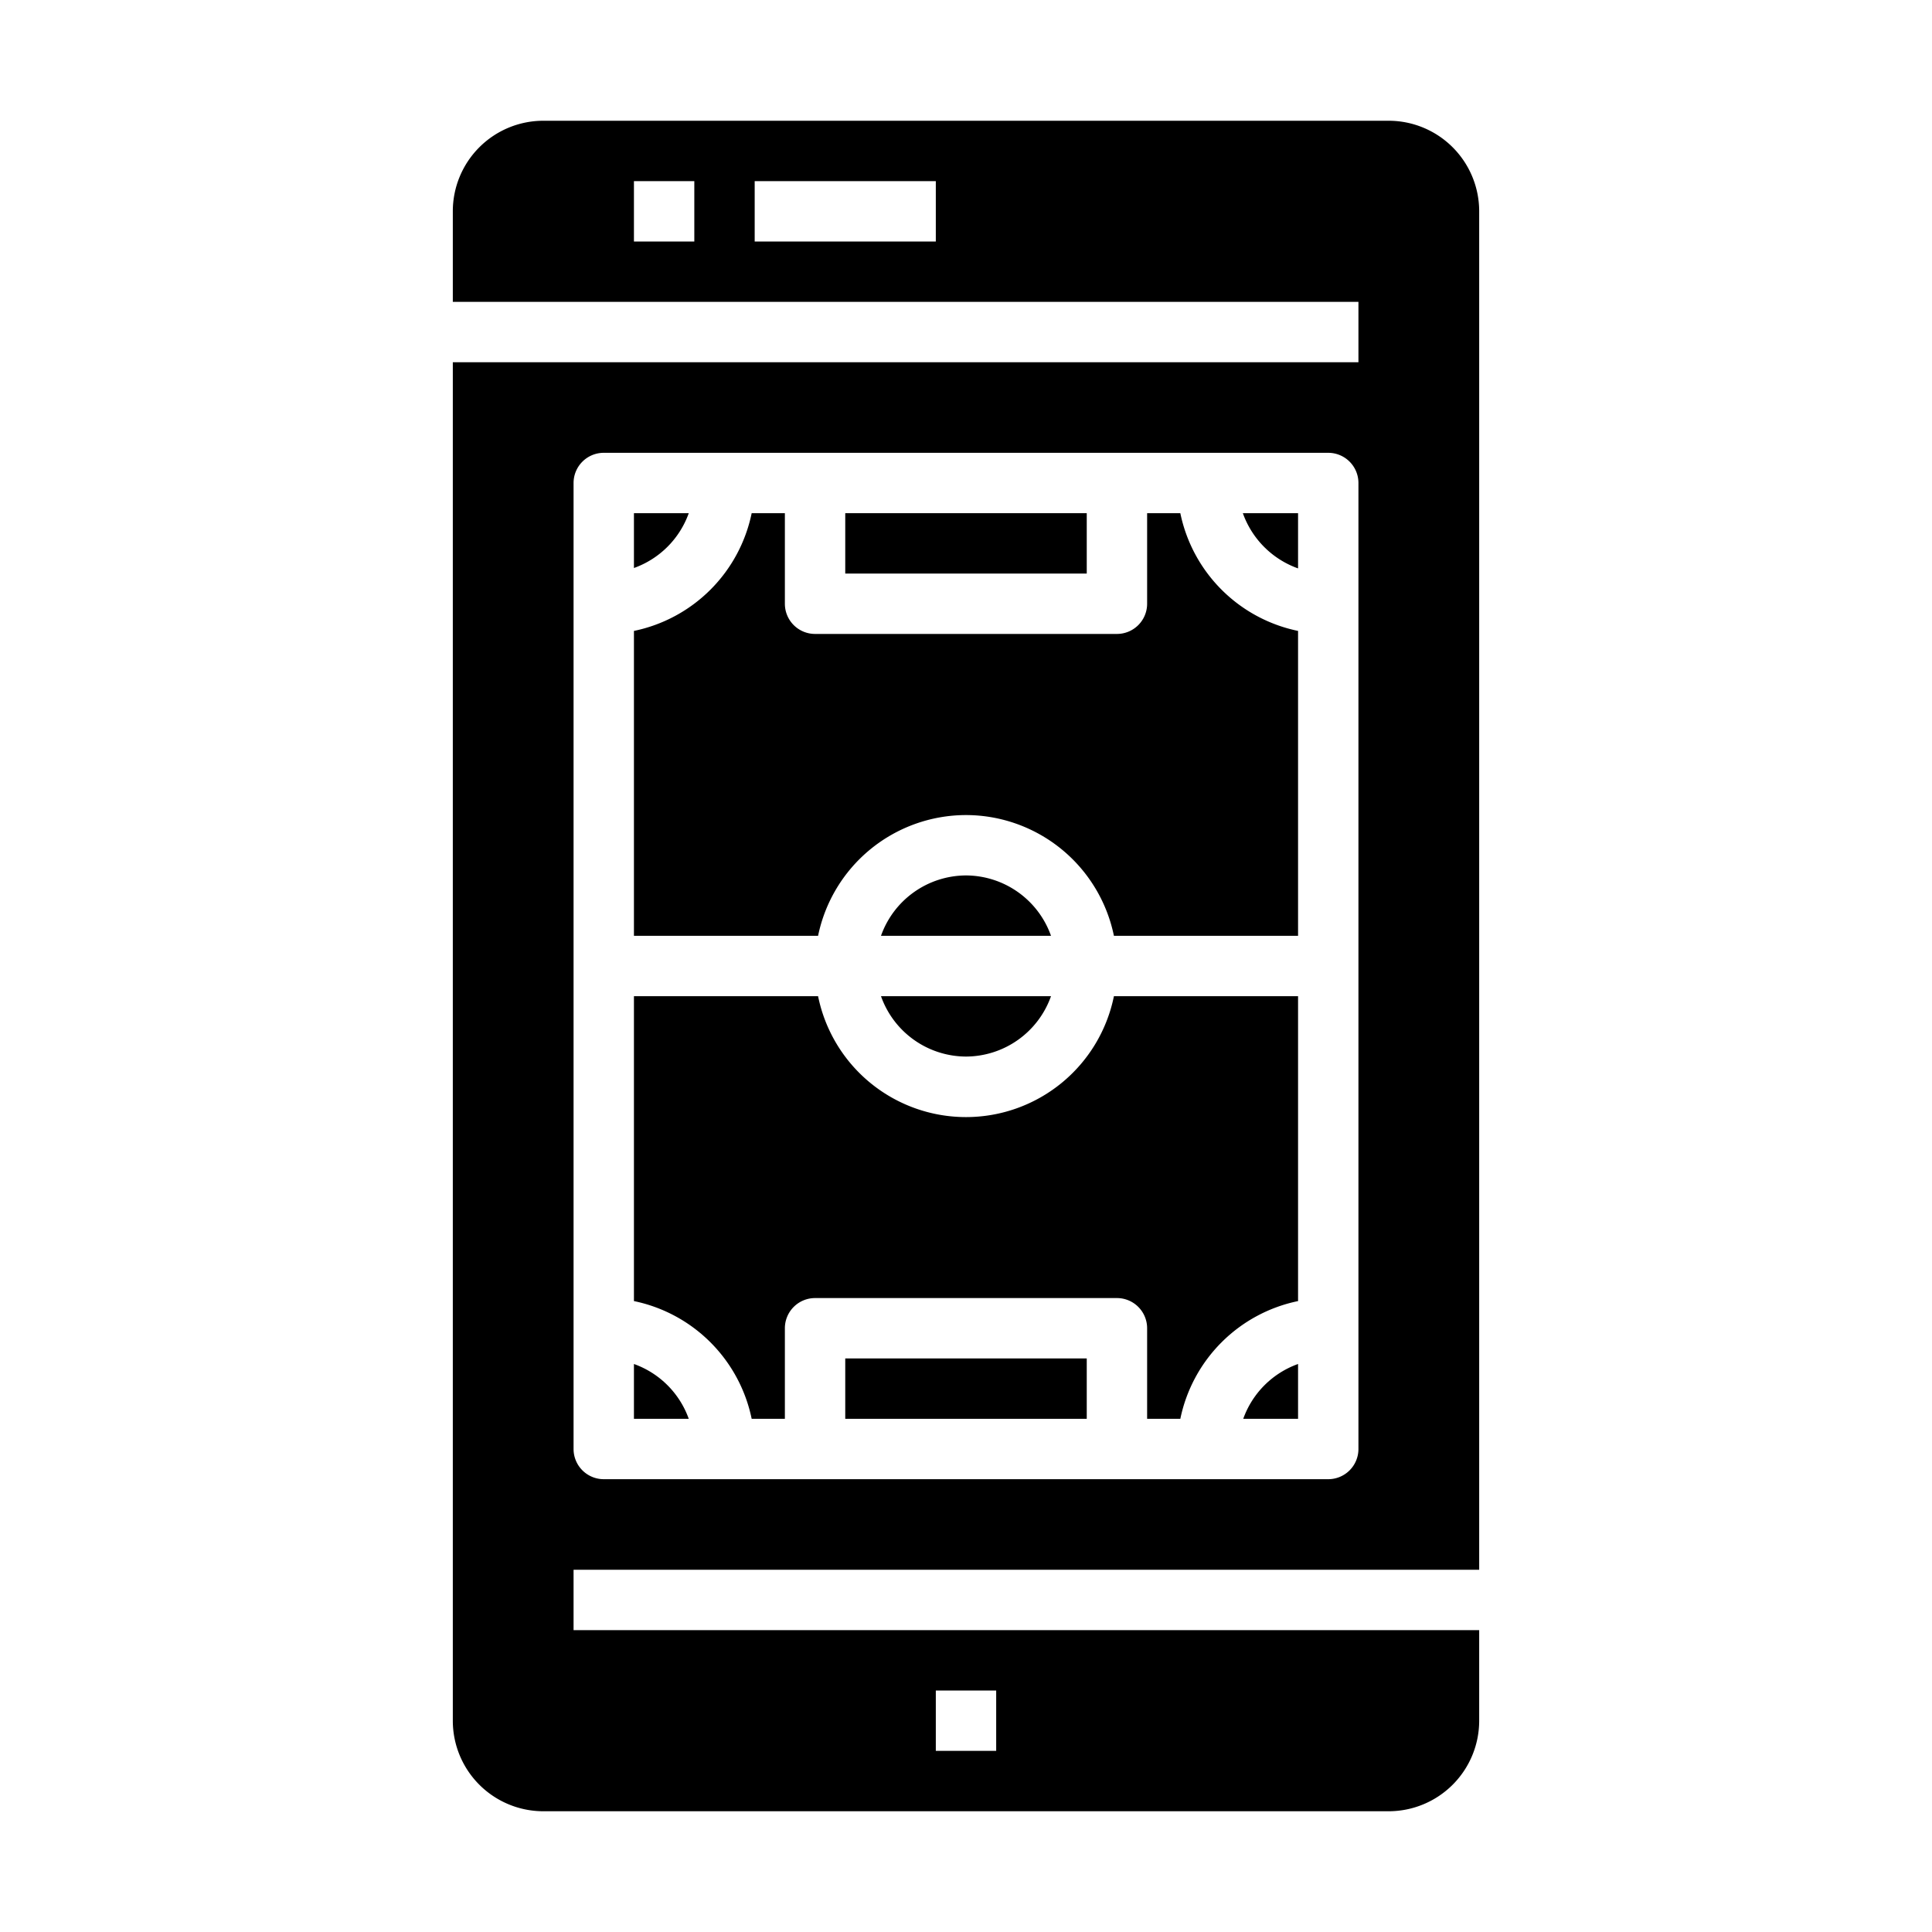 <svg xmlns="http://www.w3.org/2000/svg" viewBox="0 0 64 64" x="0px" y="0px"><g><path d="M22.816,17H21v1.816A3,3,0,0,0,22.816,17Z"></path><path d="M32,27a5.009,5.009,0,0,1,4.9,4H43V20.9A5.016,5.016,0,0,1,39.1,17H38v3a1,1,0,0,1-1,1H27a1,1,0,0,1-1-1V17H24.9A5.016,5.016,0,0,1,21,20.9V31h6.1A5.009,5.009,0,0,1,32,27Z"></path><path d="M41.184,47H43V45.184A3,3,0,0,0,41.184,47Z"></path><rect x="28" y="45" width="8" height="2"></rect><path d="M32,29a3,3,0,0,0-2.816,2h5.632A3,3,0,0,0,32,29Z"></path><path d="M43,18.829V17H41.171A3.016,3.016,0,0,0,43,18.829Z"></path><rect x="28" y="17" width="8" height="2"></rect><path d="M32,35a3,3,0,0,0,2.816-2H29.184A3,3,0,0,0,32,35Z"></path><path d="M49,52V7a3,3,0,0,0-3-3H18a3,3,0,0,0-3,3v3H45v2H15V57a3,3,0,0,0,3,3H46a3,3,0,0,0,3-3V54H19V52ZM23,8H21V6h2Zm8,0H25V6h6ZM19,16a1,1,0,0,1,1-1H44a1,1,0,0,1,1,1V48a1,1,0,0,1-1,1H20a1,1,0,0,1-1-1ZM31,56h2v2H31Z"></path><path d="M21,45.184V47h1.816A3,3,0,0,0,21,45.184Z"></path><path d="M24.9,47H26V44a1,1,0,0,1,1-1H37a1,1,0,0,1,1,1v3h1.1A5.016,5.016,0,0,1,43,43.1V33H36.9a5,5,0,0,1-9.8,0H21V43.1A5.016,5.016,0,0,1,24.9,47Z"></path></g></svg>